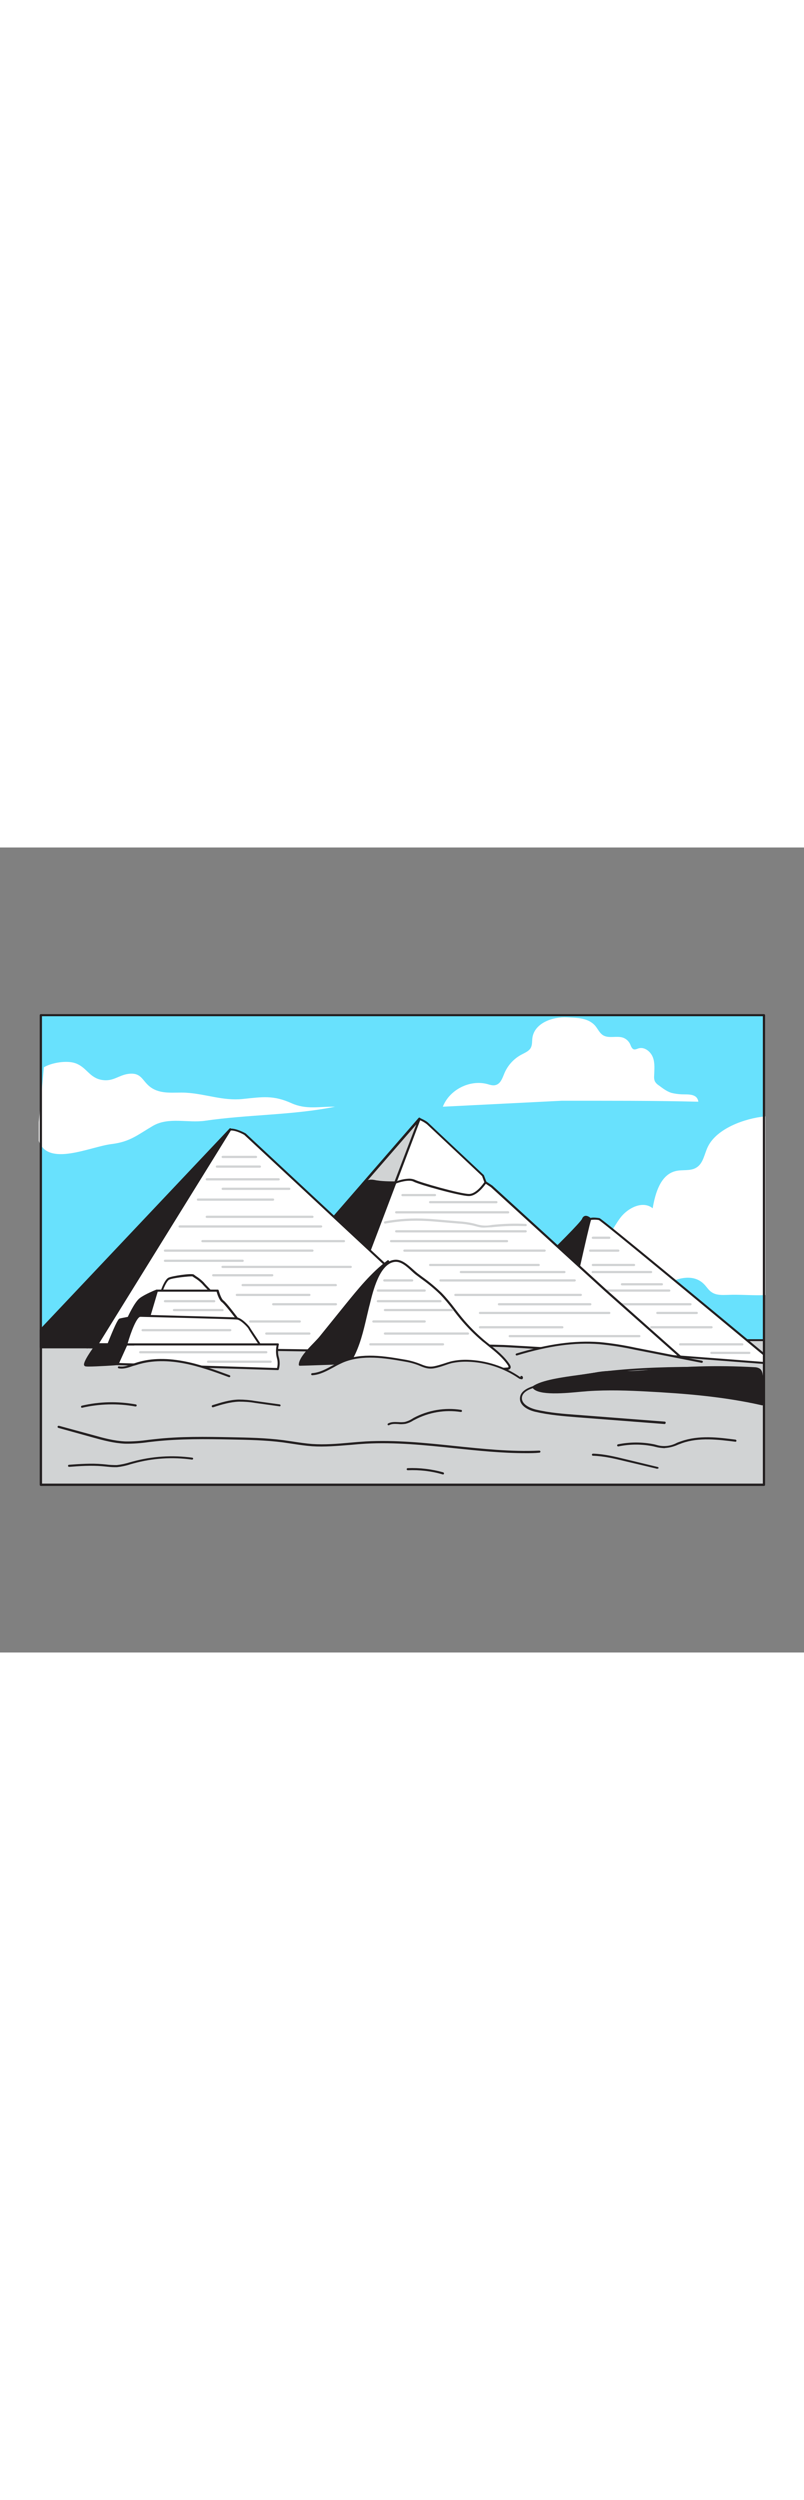 <svg version="1.1" id="Layer_1" xmlns="http://www.w3.org/2000/svg" xmlns:xlink="http://www.w3.org/1999/xlink" x="0px" y="0px" viewBox="0 0 500 500" style="width: 161px;" xml:space="preserve" data-imageid="the-great-pyramid-33" imageName="The Great Pyramid" class="illustrations_image">
<rect x="0" y="0" width="500" height="500" fill="#808080" stroke="none"/>
<style type="text/css">
	.st0_the-great-pyramid-33{fill:#68E1FD;}
	.st1_the-great-pyramid-33{fill:#FFFFFF;}
	.st2_the-great-pyramid-33{fill:#D1D3D4;}
	.st3_the-great-pyramid-33{fill:#231F20;}
</style>
<g id="Sky_the-great-pyramid-33">
	<rect x="25.4" y="104.2" class="st0_the-great-pyramid-33 targetColor" width="449.7" height="291.7" style="fill: rgb(104, 225, 253);"/>
</g>
<g id="Cloud_the-great-pyramid-33">
	<path class="st1_the-great-pyramid-33" d="M475.9,167c-12.7,1.2-30.2,7.5-35.7,18.9c-2.2,4.5-2.8,10.3-7.1,12.9c-3.8,2.4-8.7,1.1-13,2.2&#10;&#9;&#9;c-9.3,2.3-12.6,13.6-14.2,23.1c-6.1-5-15.5-0.3-20.2,6s-7.9,14.3-14.7,18.3c-4.7,2.8-10.5,3.1-16,3.4l-40.5,2l27.1,7.6&#10;&#9;&#9;c3.9,1.1,7.9,2.3,10.9,5s4.7,7.3,2.8,10.9c12.7-2.5,25.9-2.1,38.5,1.1c2.4,0.6,4.9,1.3,7.3,0.9s4.4-2.1,6.3-3.6&#10;&#9;&#9;c8.8-6.9,22.2-12.5,30.2-4.7c1.8,1.7,3,4,5.1,5.3c2.7,1.8,6.2,1.7,9.5,1.6c7.9-0.4,15.9,0.5,23.8,0.1V167z"/>
	<path class="st1_the-great-pyramid-33" d="M181.2,158.8c-11.1-5-17.8-3.9-30.2-2.6s-23.1-3.2-35.4-3.9c-7.6-0.4-15.6,1.3-22.1-3.5&#10;&#9;&#9;c-5.2-3.9-5.4-9.2-13.6-8.2c-6.2,0.8-9.4,4.9-16.4,3.8c-8-1.3-9.5-7.9-16.6-10.4c-5.3-1.9-14.7-0.4-19.6,2.5l-3.2,34.1v11.6&#10;&#9;&#9;c5.8,16.4,32,3.6,45.3,2c11.6-1.4,16.4-5.9,25.7-11.3c9.8-5.7,21.8-1.6,32.6-3.2c26.7-3.9,54.6-3.4,80.7-8.7&#10;&#9;&#9;C198.7,160.8,190.5,163,181.2,158.8z"/>
	<path class="st1_the-great-pyramid-33" d="M275.4,161c4.1-10.5,16.6-16.9,27.5-14.1c1.8,0.5,3.7,1.2,5.5,0.6c3-0.9,4.1-4.4,5.3-7.3&#10;&#9;&#9;c2.1-4.9,5.8-9,10.5-11.5c2.2-1.2,4.8-2.2,5.9-4.3c1-1.9,0.7-4.1,1-6.2c1.3-9.1,12.5-13.2,21.6-12.7c6,0.3,13.1,0.2,17.5,5.3&#10;&#9;&#9;c1.6,1.9,2.6,4.4,4.8,5.8c3.6,2.2,8.4,0.2,12.4,1.5c2,0.7,3.6,2.2,4.5,4.1c0.5,1.2,1,2.8,2.3,3.2c0.9,0.2,1.9-0.3,2.8-0.6&#10;&#9;&#9;c3.7-1.2,7.6,1.9,9,5.5c1.4,3.6,0.9,7.7,0.8,11.6c-0.1,1.1,0,2.2,0.4,3.2c0.6,1.2,1.6,2.1,2.7,2.8c2.4,1.8,4.8,3.6,7.6,4.5&#10;&#9;&#9;c2,0.5,4.1,0.8,6.2,0.9c3.9,0.2,9.8-0.7,10.6,4.6c-28.3-0.7-56.7-0.6-85-0.6L275.4,161z"/>
</g>
<g id="Pyrramids_the-great-pyramid-33">
	<rect x="25.4" y="306" class="st2_the-great-pyramid-33" width="449.7" height="89.9"/>
	<path class="st3_the-great-pyramid-33" d="M475.1,396.5H25.4c-0.4,0-0.6-0.3-0.6-0.6l0,0V306c0-0.3,0.3-0.6,0.6-0.6c0,0,0,0,0,0h449.7&#10;&#9;&#9;c0.4,0,0.6,0.3,0.6,0.6v0v89.9C475.7,396.2,475.4,396.5,475.1,396.5z M26.1,395.2h448.4v-88.6H26.1L26.1,395.2z"/>
	<path class="st3_the-great-pyramid-33" d="M367.1,230.8c0,0-3.1-3.1-4.5,0S335,259.3,335,259.3l22.3,12L367.1,230.8z"/>
	<path class="st3_the-great-pyramid-33" d="M357.4,272c-0.1,0-0.2,0-0.3-0.1l-22.3-12c-0.2-0.1-0.3-0.3-0.4-0.5c0-0.2,0-0.4,0.2-0.6&#10;&#9;&#9;c10.5-10.1,26.5-26,27.4-28.2c0.3-0.9,1-1.6,1.9-1.8c1.7-0.3,3.5,1.4,3.7,1.6c0.2,0.2,0.2,0.4,0.2,0.7l-9.8,40.5&#10;&#9;&#9;c-0.1,0.2-0.2,0.4-0.4,0.5C357.5,272,357.4,272,357.4,272z M336.2,259.1l20.7,11.1l9.4-39.2c-0.5-0.4-1.5-1.1-2.1-0.9&#10;&#9;&#9;c-0.1,0-0.5,0.1-0.9,0.9C362,234.1,340.9,254.6,336.2,259.1z"/>
	<path class="st1_the-great-pyramid-33" d="M357.4,271.3c0.5-1.3,8.9-40,9.7-40.5s3.9-0.3,5.5,0s102.5,84.1,102.5,84.1v5.3l-52-4L357.4,271.3z"/>
	<path class="st3_the-great-pyramid-33" d="M475.1,320.8L475.1,320.8l-52.1-4c-0.1,0-0.2,0-0.3-0.1L357,271.8c-0.3-0.2-0.3-0.5-0.2-0.8&#10;&#9;&#9;c0.2-0.5,1.5-6.4,3-12.7c5.8-25.3,6.5-27.7,7-28c1.3-0.9,5.9-0.1,6-0.1c1.6,0.3,72.4,59,102.8,84.2c0.1,0.1,0.2,0.3,0.2,0.5v5.3&#10;&#9;&#9;C475.8,320.5,475.5,320.8,475.1,320.8C475.2,320.8,475.2,320.8,475.1,320.8L475.1,320.8z M423.3,315.6l51.2,3.9v-4.3&#10;&#9;&#9;c-34.4-28.6-99.7-82.6-102.1-83.8c-1.6-0.3-3.2-0.3-4.8-0.1c-0.7,1.7-4.2,17.1-6.5,27.3c-1.6,6.9-2.5,11-2.9,12.4L423.3,315.6z"/>
	<path class="st2_the-great-pyramid-33" d="M429.4,284.4h-44.8c-0.4,0-0.7-0.3-0.7-0.7c0-0.4,0.3-0.7,0.7-0.7h44.8c0.4,0,0.7,0.3,0.7,0.7&#10;&#9;&#9;S429.7,284.4,429.4,284.4C429.4,284.4,429.4,284.4,429.4,284.4z"/>
	<path class="st2_the-great-pyramid-33" d="M416.2,275.9h-39.4c-0.4,0-0.7-0.3-0.7-0.7s0.3-0.7,0.7-0.7c0,0,0,0,0,0h39.4c0.4,0,0.7,0.3,0.7,0.7&#10;&#9;&#9;C416.9,275.6,416.6,275.9,416.2,275.9z"/>
	<path class="st1_the-great-pyramid-33" d="M423,316.2c0,0-107.5-6.6-109.8-6.6s-51.2-1.6-51.2-1.6l-53.1-27.3l31.3-79.9l8.8-13.8l11.9-18.6&#10;&#9;&#9;c0,0,3.7,1.6,5,2.9s34.4,32.3,34.4,32.3l1.6,4.2l4,2.6l71,64.7L423,316.2z"/>
	<path class="st3_the-great-pyramid-33" d="M423,316.9L423,316.9c-1.1-0.1-107.5-6.6-109.8-6.6s-49.3-1.5-51.3-1.6c-0.1,0-0.2,0-0.3-0.1l-53.1-27.3&#10;&#9;&#9;c-0.3-0.1-0.4-0.5-0.3-0.8l31.3-79.9l20.8-32.4c0.2-0.3,0.5-0.4,0.8-0.2c0.2,0.1,3.8,1.6,5.2,3s34.1,32,34.4,32.3&#10;&#9;&#9;c0.1,0.1,0.1,0.1,0.2,0.2l1.5,4l3.8,2.5l71,64.7l46.2,41c0.3,0.2,0.3,0.6,0.1,0.9C423.4,316.8,423.3,316.8,423,316.9L423,316.9z&#10;&#9;&#9; M262.1,307.4c2.9,0.1,48.8,1.6,51.1,1.6s93.3,5.5,108,6.5l-44.9-39.8l-71-64.7l-3.9-2.6c-0.1-0.1-0.2-0.2-0.2-0.3l-1.5-4.1&#10;&#9;&#9;c-2.4-2.3-33-31-34.3-32.2c-1.3-1-2.8-1.9-4.3-2.5l-20.5,31.9l-31,79.2L262.1,307.4z"/>
	<polygon class="st3_the-great-pyramid-33" points="199.7,239 260.9,168.6 222.8,268.9 &#9;"/>
	<path class="st3_the-great-pyramid-33" d="M222.8,269.6c-0.2,0-0.4-0.1-0.6-0.3l-23.1-30c-0.2-0.3-0.2-0.6,0-0.9l61.2-70.4c0.2-0.3,0.6-0.3,0.9-0.1&#10;&#9;&#9;c0.3,0.2,0.4,0.5,0.3,0.9l-38.1,100.4C223.3,269.4,223.1,269.5,222.8,269.6L222.8,269.6z M200.6,239l22,28.5l36.3-95.5L200.6,239z"/>
	<path class="st1_the-great-pyramid-33" d="M54.1,310.5c0,0,85.1-135.1,89.1-135.3s9.2,2.9,9.2,2.9l146.1,135.9L54.1,310.5z"/>
	<path class="st3_the-great-pyramid-33" d="M298.5,314.5L298.5,314.5l-244.4-3.4c-0.2,0-0.4-0.1-0.5-0.3c-0.1-0.2-0.1-0.4,0-0.6&#10;&#9;&#9;c20-31.8,85.6-135.4,89.6-135.6s9.4,2.9,9.6,3l146.2,135.9c0.3,0.2,0.3,0.6,0,0.9C298.8,314.4,298.7,314.5,298.5,314.5L298.5,314.5&#10;&#9;&#9;z M55.2,309.8l241.6,3.4L151.9,178.5l0,0c0,0-5.1-3-8.7-2.7C139.6,177.6,88.8,256.6,55.2,309.8z"/>
	<polygon class="st3_the-great-pyramid-33" points="54.1,310.5 25.4,310.5 25.4,299.8 143.2,175.1 60.4,308.6 &#9;"/>
	<path class="st3_the-great-pyramid-33" d="M54.1,311.1H25.4c-0.4,0-0.7-0.3-0.7-0.7l0,0v-10.7c0-0.2,0.1-0.4,0.2-0.5l117.8-124.6&#10;&#9;&#9;c0.2-0.3,0.6-0.3,0.9-0.1c0.3,0.2,0.4,0.6,0.2,0.9L61,309c-0.1,0.2-0.2,0.3-0.4,0.3l-6.3,1.8H54.1z M26.1,309.8H54l5.9-1.8&#10;&#9;&#9;l79-127.4L26.1,300L26.1,309.8z"/>
	<path class="st1_the-great-pyramid-33" d="M100.6,275.2c0,0,2.1-6,4.2-7.4s14.7-2.6,15.2-2.1s4.5,2.8,6,4.7s7.1,7.4,7.1,7.4L100.6,275.2z"/>
	<path class="st3_the-great-pyramid-33" d="M133.2,278.5L133.2,278.5l-32.6-2.6c-0.4,0-0.6-0.3-0.6-0.7c0-0.1,0-0.1,0.1-0.2c0.2-0.6,2.2-6.3,4.5-7.7&#10;&#9;&#9;c1.8-1.1,15-3.1,16-2c0.1,0.1,0.7,0.5,1.2,0.9c1.8,1.1,3.4,2.4,4.9,3.9c1.5,1.9,7,7.3,7,7.4c0.2,0.2,0.2,0.5,0.1,0.7&#10;&#9;&#9;C133.6,278.3,133.4,278.5,133.2,278.5z M101.5,274.7l30,2.4c-1.7-1.8-4.8-4.9-5.9-6.2c-1.4-1.4-2.9-2.6-4.6-3.6&#10;&#9;&#9;c-0.7-0.5-1.1-0.7-1.3-0.9c-1.4-0.2-12.6,0.9-14.6,2.1C103.8,269.3,102.2,272.7,101.5,274.7z"/>
	<path class="st1_the-great-pyramid-33" d="M97.4,275.2h37.8c0,0,1.3,5.3,3.2,6.6s8.9,10.8,8.9,10.8l-58.7,1.8L97.4,275.2z"/>
	<path class="st3_the-great-pyramid-33" d="M88.7,295.1c-0.3,0-0.6-0.3-0.6-0.6c0-0.1,0-0.2,0.1-0.3l8.8-19.2c0.1-0.2,0.3-0.4,0.6-0.4h37.8&#10;&#9;&#9;c0.3,0,0.6,0.2,0.6,0.5c0.4,1.4,1.6,5.2,2.9,6.2c1.9,1.3,8.3,9.9,9.1,10.9c0.2,0.3,0.1,0.7-0.1,0.9c-0.1,0.1-0.2,0.1-0.4,0.1&#10;&#9;&#9;L88.7,295.1L88.7,295.1z M97.9,275.9l-8.2,17.9l56.4-1.8c-2.3-3.1-6.8-8.7-8.1-9.6c-1.7-1.2-2.9-5-3.3-6.5L97.9,275.9z"/>
	<path class="st3_the-great-pyramid-33" d="M79.9,292.2c0,0,4.2-9.3,7.3-11.7s10.2-5.3,10.2-5.3L92.7,291L79.9,292.2z"/>
	<path class="st3_the-great-pyramid-33" d="M79.9,292.9c-0.4,0-0.7-0.3-0.7-0.7c0-0.1,0-0.2,0.1-0.3c0.2-0.4,4.3-9.5,7.6-12s10.1-5.2,10.4-5.3&#10;&#9;&#9;c0.4-0.1,0.8,0,0.9,0.4c0.1,0.1,0.1,0.3,0,0.5l-4.7,15.8c-0.1,0.3-0.3,0.5-0.6,0.5L79.9,292.9L79.9,292.9z M96.4,276.5&#10;&#9;&#9;c-3,1.2-6,2.8-8.7,4.6c-2.3,1.8-5.4,7.8-6.6,10.3l11.2-1L96.4,276.5z"/>
	<path class="st1_the-great-pyramid-33" d="M73,320.8l5.5-12.2h94.2c0,0-1.2,4.7,0,8.3c0.7,2.3,0.7,4.8,0,7.1L73,320.8z"/>
	<path class="st3_the-great-pyramid-33" d="M172.7,324.6L172.7,324.6L73,321.5c-0.2,0-0.4-0.1-0.5-0.3c-0.1-0.2-0.1-0.4,0-0.6l5.5-12.2&#10;&#9;&#9;c0.1-0.2,0.3-0.4,0.6-0.4h94.2c0.2,0,0.4,0.1,0.5,0.2c0.1,0.2,0.2,0.4,0.1,0.5c0,0-1.1,4.6,0,7.9c0.7,2.4,0.7,5.1,0,7.5&#10;&#9;&#9;C173.3,324.5,173,324.7,172.7,324.6z M74,320.2l98.3,3.1c0.5-2.1,0.5-4.2-0.1-6.2c-0.7-2.6-0.7-5.2-0.2-7.8H79L74,320.2z"/>
	<path class="st3_the-great-pyramid-33" d="M78.5,308.6H60.4c0,0-9.5,12.6-7.1,13s19.7-0.8,19.7-0.8L78.5,308.6z"/>
	<path class="st3_the-great-pyramid-33" d="M55.2,322.4c-0.7,0-1.3,0-2-0.1c-0.4-0.1-0.7-0.3-0.9-0.7c-0.8-2,5-10.1,7.5-13.4c0.1-0.2,0.3-0.3,0.6-0.3&#10;&#9;&#9;h18.2c0.4,0,0.7,0.3,0.7,0.7c0,0.1,0,0.2-0.1,0.3l-5.5,12.2c-0.1,0.2-0.3,0.4-0.6,0.4C72.5,321.6,60.3,322.4,55.2,322.4z M53.6,321&#10;&#9;&#9;c2.4,0.2,14-0.5,18.9-0.8l4.9-10.9H60.8C57.3,314,53.7,319.5,53.6,321z"/>
	<path class="st3_the-great-pyramid-33" d="M67.5,308.6c0,0,5.9-15,7.1-15.4s12.6-2.4,12.6-2.4l-3.9,17.7L67.5,308.6z"/>
	<path class="st3_the-great-pyramid-33" d="M83.3,309.3H67.5c-0.2,0-0.4-0.1-0.6-0.3c-0.1-0.2-0.2-0.4-0.1-0.6c4-10.1,6.5-15.5,7.5-15.8&#10;&#9;&#9;c1.2-0.4,11.5-2.2,12.7-2.4c0.2,0,0.5,0,0.6,0.2c0.2,0.2,0.2,0.4,0.2,0.6l-4,17.7C83.8,309.1,83.6,309.3,83.3,309.3z M68.5,307.9&#10;&#9;&#9;h14.2l3.6-16.2c-4.5,0.8-10.7,1.9-11.5,2.2C74.2,294.5,71.2,301.3,68.5,307.9z"/>
	<path class="st1_the-great-pyramid-33" d="M87.2,290.9c0,0,57.6,1.4,60.2,1.7s7.1,5,7.6,6s6.6,10,6.6,10h-83C78.6,308.6,83.5,290.8,87.2,290.9z"/>
	<path class="st3_the-great-pyramid-33" d="M161.6,309.2h-83c-0.2,0-0.4-0.1-0.6-0.2c-0.1-0.2-0.2-0.4-0.1-0.6c4.9-17.4,8.6-18.2,9.3-18.2&#10;&#9;&#9;c2.3,0.1,57.6,1.5,60.2,1.7c2.9,0.3,7.5,5.2,8.1,6.4c0.4,0.8,4.9,7.4,6.5,9.9c0.1,0.2,0.1,0.5,0,0.6&#10;&#9;&#9;C162,309.1,161.8,309.2,161.6,309.2z M79.4,308h81c-1.6-2.4-5.5-8.2-5.9-9.1s-4.8-5.5-7.1-5.7c-2.6-0.3-59.6-1.7-60.1-1.7l0,0&#10;&#9;&#9;C85.1,291.5,81.4,300.9,79.4,308z"/>
	<path class="st1_the-great-pyramid-33" d="M301.9,208c0,0-5,7.9-10.2,7.9s-30.8-7.1-34.2-8.9s-11.6,1.2-11.6,1.2l3.1-21l11.9-18.6c0,0,3.7,1.6,5,2.9&#10;&#9;&#9;s34.4,32.3,34.4,32.3L301.9,208z"/>
	<path class="st3_the-great-pyramid-33" d="M291.6,216.5c-5.5,0-31-7.1-34.5-9c-2.6-1.4-8.9,0.4-11.1,1.3c-0.2,0.1-0.4,0-0.6-0.1&#10;&#9;&#9;c-0.2-0.1-0.3-0.4-0.2-0.6l3.1-21c0-0.1,0-0.2,0.1-0.2l11.9-18.6c0.2-0.3,0.5-0.4,0.8-0.2c0.2,0.1,3.8,1.6,5.2,3s34.1,32,34.4,32.3&#10;&#9;&#9;c0.1,0.1,0.1,0.1,0.2,0.2l1.6,4.2c0.1,0.2,0.1,0.4,0,0.6C302.2,208.6,297.2,216.5,291.6,216.5z M254.5,205.7c1.1,0,2.2,0.2,3.3,0.6&#10;&#9;&#9;c3.2,1.7,28.6,8.9,33.9,8.9c4.3,0,8.6-6,9.5-7.3l-1.4-3.8c-2.4-2.3-33-31-34.3-32.2c-1.3-1-2.8-1.9-4.3-2.5l-11.6,18l-2.9,19.9&#10;&#9;&#9;C249.2,206.3,251.8,205.8,254.5,205.7L254.5,205.7z"/>
	<path class="st2_the-great-pyramid-33" d="M225.5,209.3c1.9-1.9,4.7-2.7,7.3-2.1c4.5,1,13.1,0.9,13.1,0.9l15-39.6L225.5,209.3z"/>
	<path class="st3_the-great-pyramid-33" d="M225.5,210c-0.2,0-0.3-0.1-0.5-0.2c-0.3-0.2-0.3-0.7-0.1-1c0,0,0,0,0,0l35.4-40.7c0.2-0.3,0.6-0.3,0.9-0.1&#10;&#9;&#9;c0.3,0.2,0.4,0.5,0.3,0.9l-15,39.6c-0.1,0.3-0.4,0.5-0.6,0.5c-0.4,0-8.7,0-13.2-1c-2.4-0.5-4.9,0.2-6.6,1.9&#10;&#9;&#9;C225.9,209.9,225.7,210,225.5,210z M231,206.3c0.7,0,1.3,0.1,1.9,0.2c3.8,0.9,10.6,0.9,12.5,0.9l13.5-35.4l-30.1,34.6&#10;&#9;&#9;C229.5,206.4,230.2,206.3,231,206.3L231,206.3z"/>
	<path class="st2_the-great-pyramid-33" d="M301.3,236.1c-0.7,0-1.5,0-2.2-0.1c-1.2-0.2-2.4-0.5-3.5-0.8c-0.5-0.1-1-0.3-1.5-0.4c-2.9-0.6-5.9-1.1-8.9-1.2&#10;&#9;&#9;l-11.8-1c-2.7-0.2-5.4-0.5-8-0.6c-8.6-0.5-17.3,0-25.8,1.6c-0.4,0.1-0.7-0.2-0.8-0.6c0,0,0,0,0,0c-0.1-0.4,0.2-0.7,0.5-0.8&#10;&#9;&#9;c0,0,0,0,0,0c8.6-1.6,17.4-2.1,26.2-1.6c2.7,0.1,5.4,0.4,8,0.6l11.9,1c3.1,0.2,6.1,0.6,9.1,1.3l1.5,0.4c3.1,1,6.4,1.2,9.5,0.6&#10;&#9;&#9;l0.6-0.1c6.9-0.7,13.8-1,20.8-0.6c0.4,0,0.7,0.3,0.7,0.7c0,0,0,0,0,0c0,0.4-0.3,0.7-0.7,0.7c0,0,0,0,0,0&#10;&#9;&#9;c-6.9-0.3-13.7-0.1-20.5,0.6l-0.6,0.1C304.3,235.9,302.8,236,301.3,236.1z"/>
	<path class="st3_the-great-pyramid-33" d="M215.2,284.4c8-9.8,16-19.8,26.1-27.4c0.3,2.6-1,5.1-2.3,7.4c-4.3,8.1-7.8,16.6-10.5,25.4&#10;&#9;&#9;c-1,3.2-1.9,6.5-2.7,9.7s-1.5,6.3-2.3,9.5l-2.5,10.7c0,0.1-31.7,1.9-34.6,1.5c0.2-5.1,9.5-13,12.7-17L215.2,284.4z"/>
	<path class="st3_the-great-pyramid-33" d="M186.4,321.9L186.4,321.9c-0.4,0-0.6-0.4-0.6-0.7c0.1-4,5.3-9.4,9.4-13.6c1.4-1.5,2.7-2.8,3.5-3.8l16-19.8&#10;&#9;&#9;c7.9-9.7,16-19.8,26.2-27.5c0.2-0.2,0.5-0.2,0.7-0.1c0.2,0.1,0.4,0.3,0.4,0.6c0.3,2.8-1.1,5.4-2.3,7.8c-4.3,8.1-7.8,16.6-10.5,25.3&#10;&#9;&#9;c-0.9,2.9-1.8,6.1-2.7,9.7c-0.8,3.1-1.5,6.3-2.3,9.5l-2.5,10.7c0,0.1-0.1,0.3-0.2,0.4C220.6,320.9,187.8,321.9,186.4,321.9z&#10;&#9;&#9; M187.2,320.5c5,0.1,29.5-1.2,33.2-1.5l2.4-10.2c0.7-3.2,1.5-6.3,2.3-9.5c0.9-3.6,1.8-6.8,2.7-9.8c2.7-8.8,6.3-17.4,10.6-25.5&#10;&#9;&#9;c1.1-1.7,1.8-3.7,2.2-5.7c-9.5,7.5-17.3,17.1-24.8,26.5l0,0l-16,19.8c-0.9,1.1-2.1,2.4-3.6,3.9C192.6,312.1,187.9,317,187.2,320.5&#10;&#9;&#9;L187.2,320.5z M215.2,284.4L215.2,284.4z"/>
	<path class="st1_the-great-pyramid-33" d="M274,277c4.7,4.7,8.4,10.2,12.6,15.4c4.1,5,8.7,9.7,13.7,13.9c5.7,4.8,11.9,9,16,15.2c0.4,0.6,0.7,1.4,0.3,1.9&#10;&#9;&#9;c-0.3,0.3-0.7,0.4-1.1,0.4c-32.6,2.2-65.3,0.5-97.4-5.2c5.9-10.1,7.9-21.9,10.7-33.2c2-8,6-27.2,16.4-28.5&#10;&#9;&#9;c5.4-0.7,10.1,5.3,13.9,8.3C264.2,268.9,269.5,272.5,274,277z"/>
	<path class="st3_the-great-pyramid-33" d="M288.2,325.3c-23.5,0-47-2.1-70.2-6.2c-0.4,0-0.6-0.4-0.5-0.7c0-0.1,0.1-0.2,0.1-0.3&#10;&#9;&#9;c4.9-8.2,7.1-17.9,9.2-27.1c0.5-2,0.9-4,1.4-5.9l0.4-1.5c2.2-9.2,6.3-26.2,16.6-27.5c4.4-0.6,8.2,2.9,11.6,5.9c1,0.9,2,1.8,2.9,2.5&#10;&#9;&#9;l3.2,2.4c4.1,2.9,8,6.2,11.7,9.7l0,0c3.1,3.2,5.9,6.6,8.6,10.2c1.3,1.7,2.7,3.5,4.1,5.2c4.1,5,8.7,9.6,13.6,13.8&#10;&#9;&#9;c1.2,1,2.4,2,3.6,2.9c4.6,3.7,9.3,7.5,12.5,12.4c0.7,1.1,0.8,2,0.2,2.7c-0.4,0.4-1,0.6-1.5,0.6&#10;&#9;&#9;C306.4,324.9,297.3,325.3,288.2,325.3z M219.2,318c31.8,5.5,64.1,7.2,96.3,5c0.2,0,0.5-0.1,0.7-0.2c0.1-0.1,0-0.6-0.3-1.1&#10;&#9;&#9;c-3.2-4.8-7.8-8.5-12.3-12.1c-1.2-1-2.4-2-3.6-2.9c-5-4.2-9.6-8.9-13.8-13.9c-1.4-1.7-2.8-3.5-4.1-5.2c-2.6-3.5-5.4-6.9-8.5-10.1&#10;&#9;&#9;c-3.6-3.5-7.5-6.7-11.6-9.6c-1.1-0.8-2.1-1.6-3.2-2.4s-1.9-1.6-2.9-2.5c-3.1-2.9-6.7-6.1-10.5-5.6c-9.4,1.2-13.5,18.3-15.5,26.6&#10;&#9;&#9;l-0.4,1.5c-0.5,2-0.9,3.9-1.4,5.9C226,300.4,223.8,309.8,219.2,318L219.2,318z"/>
	<path class="st2_the-great-pyramid-33" d="M173.3,206.8h-44.7c-0.4,0-0.7-0.3-0.7-0.7c0-0.4,0.3-0.7,0.7-0.7c0,0,0,0,0,0h44.7c0.4,0,0.7,0.3,0.7,0.7&#10;&#9;&#9;C174,206.5,173.7,206.8,173.3,206.8C173.3,206.8,173.3,206.8,173.3,206.8L173.3,206.8z"/>
	<path class="st2_the-great-pyramid-33" d="M194.3,230.1h-65.7c-0.4,0-0.7-0.3-0.7-0.7c0-0.4,0.3-0.7,0.7-0.7h65.7c0.4,0,0.7,0.3,0.7,0.7&#10;&#9;&#9;C195,229.8,194.7,230.1,194.3,230.1C194.3,230.1,194.3,230.1,194.3,230.1z"/>
	<path class="st2_the-great-pyramid-33" d="M199.7,236.1h-88c-0.4,0-0.7-0.3-0.7-0.7c0-0.4,0.3-0.7,0.7-0.7c0,0,0,0,0,0h88c0.4,0,0.7,0.3,0.7,0.7&#10;&#9;&#9;C200.4,235.7,200.1,236,199.7,236.1C199.7,236.1,199.7,236.1,199.7,236.1z"/>
	<path class="st2_the-great-pyramid-33" d="M213.9,245.2h-88c-0.4,0-0.7-0.3-0.7-0.7c0-0.4,0.3-0.7,0.7-0.7h88c0.4,0,0.7,0.3,0.7,0.7&#10;&#9;&#9;C214.6,244.9,214.3,245.2,213.9,245.2C213.9,245.2,213.9,245.2,213.9,245.2z"/>
	<path class="st2_the-great-pyramid-33" d="M194.3,251.1h-91.7c-0.4,0-0.7-0.3-0.7-0.7c0-0.4,0.3-0.7,0.7-0.7h91.7c0.4,0,0.7,0.3,0.7,0.7&#10;&#9;&#9;C195,250.7,194.7,251.1,194.3,251.1C194.3,251.1,194.3,251.1,194.3,251.1z"/>
	<path class="st2_the-great-pyramid-33" d="M218.1,261.2h-79.7c-0.4,0-0.7-0.3-0.7-0.7c0-0.4,0.3-0.7,0.7-0.7c0,0,0,0,0,0h79.7c0.4,0,0.7,0.3,0.7,0.7&#10;&#9;&#9;C218.8,260.9,218.5,261.2,218.1,261.2z"/>
	<path class="st2_the-great-pyramid-33" d="M315.3,245.2h-72.1c-0.4,0-0.7-0.3-0.7-0.7c0-0.4,0.3-0.7,0.7-0.7h72.1c0.4,0,0.7,0.3,0.7,0.7&#10;&#9;&#9;S315.7,245.2,315.3,245.2C315.3,245.2,315.3,245.2,315.3,245.2L315.3,245.2z"/>
	<path class="st2_the-great-pyramid-33" d="M335,260h-67.5c-0.4,0-0.7-0.3-0.7-0.7s0.3-0.7,0.7-0.7c0,0,0,0,0,0H335c0.4,0,0.7,0.3,0.7,0.7&#10;&#9;&#9;S335.4,260,335,260C335,260,335,260,335,260z"/>
	<path class="st2_the-great-pyramid-33" d="M357.4,269.6h-83.5c-0.4,0-0.7-0.3-0.7-0.7s0.3-0.7,0.7-0.7c0,0,0,0,0,0h83.5c0.4,0,0.7,0.3,0.7,0.7&#10;&#9;&#9;S357.7,269.6,357.4,269.6C357.4,269.6,357.4,269.6,357.4,269.6z"/>
	<path class="st2_the-great-pyramid-33" d="M367.1,284.4h-56.8c-0.4,0-0.7-0.3-0.7-0.7c0-0.4,0.3-0.7,0.7-0.7h56.8c0.4,0,0.7,0.3,0.7,0.7&#10;&#9;&#9;S367.5,284.4,367.1,284.4C367.1,284.4,367.1,284.4,367.1,284.4z"/>
	<path class="st2_the-great-pyramid-33" d="M378.9,289.8h-80.4c-0.4,0-0.7-0.3-0.7-0.7s0.3-0.7,0.7-0.7c0,0,0,0,0,0h80.4c0.4,0,0.7,0.3,0.7,0.7&#10;&#9;&#9;S379.3,289.8,378.9,289.8C378.9,289.8,378.9,289.8,378.9,289.8z"/>
	<path class="st2_the-great-pyramid-33" d="M208.9,272.5h-58c-0.4,0-0.7-0.3-0.7-0.7c0-0.4,0.3-0.7,0.7-0.7c0,0,0,0,0,0h57.9c0.4,0,0.7,0.3,0.7,0.7&#10;&#9;&#9;C209.6,272.1,209.3,272.5,208.9,272.5L208.9,272.5z"/>
	<path class="st2_the-great-pyramid-33" d="M208.9,284.4h-39c-0.4,0-0.7-0.3-0.7-0.7c0-0.4,0.3-0.7,0.7-0.7h39c0.4,0,0.7,0.3,0.7,0.7&#10;&#9;&#9;C209.6,284.1,209.3,284.4,208.9,284.4z"/>
	<path class="st2_the-great-pyramid-33" d="M169.8,219.4h-46.7c-0.4,0-0.7-0.3-0.7-0.7c0-0.4,0.3-0.7,0.7-0.7h46.7c0.4,0,0.7,0.3,0.7,0.7&#10;&#9;&#9;C170.5,219.1,170.2,219.4,169.8,219.4C169.8,219.4,169.8,219.4,169.8,219.4z"/>
	<path class="st2_the-great-pyramid-33" d="M179.9,212.7h-41.4c-0.4,0-0.7-0.3-0.7-0.7c0-0.4,0.3-0.7,0.7-0.7h41.4c0.4,0,0.7,0.3,0.7,0.7&#10;&#9;&#9;C180.6,212.4,180.3,212.7,179.9,212.7C179.9,212.7,179.9,212.7,179.9,212.7z"/>
	<path class="st2_the-great-pyramid-33" d="M161.6,198.9h-26.7c-0.4,0-0.7-0.3-0.7-0.7c0-0.4,0.3-0.7,0.7-0.7c0,0,0,0,0,0h26.7c0.4,0,0.7,0.3,0.7,0.7&#10;&#9;&#9;C162.3,198.6,162,198.9,161.6,198.9L161.6,198.9z"/>
	<path class="st2_the-great-pyramid-33" d="M159.2,192.9h-20.7c-0.4,0-0.7-0.3-0.7-0.7c0-0.4,0.3-0.7,0.7-0.7h20.7c0.4,0,0.7,0.3,0.7,0.7&#10;&#9;&#9;C159.9,192.6,159.6,192.9,159.2,192.9z"/>
	<path class="st2_the-great-pyramid-33" d="M192.4,302.6h-26.8c-0.4,0-0.7-0.3-0.7-0.7c0-0.4,0.3-0.7,0.7-0.7h26.8c0.4,0,0.7,0.3,0.7,0.7&#10;&#9;&#9;C193.2,302.3,192.8,302.6,192.4,302.6C192.5,302.6,192.5,302.6,192.4,302.6z"/>
	<path class="st2_the-great-pyramid-33" d="M186.4,295.1h-30.8c-0.4,0-0.7-0.3-0.7-0.7c0-0.4,0.3-0.7,0.7-0.7c0,0,0,0,0,0h30.8c0.4,0,0.7,0.3,0.7,0.7&#10;&#9;&#9;C187.1,294.8,186.8,295.1,186.4,295.1z"/>
	<path class="st2_the-great-pyramid-33" d="M192.4,278.6h-45.1c-0.4,0-0.7-0.3-0.7-0.7c0-0.4,0.3-0.7,0.7-0.7h45.1c0.4,0,0.7,0.3,0.7,0.7&#10;&#9;&#9;C193.1,278.3,192.8,278.6,192.4,278.6L192.4,278.6z"/>
	<path class="st2_the-great-pyramid-33" d="M169.3,266.4h-36.7c-0.4,0-0.7-0.3-0.7-0.7c0-0.4,0.3-0.7,0.7-0.7h36.7c0.4,0,0.7,0.3,0.7,0.7&#10;&#9;&#9;C170,266,169.7,266.4,169.3,266.4C169.3,266.4,169.3,266.4,169.3,266.4L169.3,266.4z"/>
	<path class="st2_the-great-pyramid-33" d="M150.9,257.4h-48.3c-0.4,0-0.7-0.3-0.7-0.7c0-0.4,0.3-0.7,0.7-0.7h48.3c0.4,0,0.7,0.3,0.7,0.7&#10;&#9;&#9;C151.6,257.1,151.3,257.4,150.9,257.4C150.9,257.4,150.9,257.4,150.9,257.4z"/>
	<path class="st2_the-great-pyramid-33" d="M338.7,251.1h-87.2c-0.4,0-0.7-0.3-0.7-0.7c0-0.4,0.3-0.7,0.7-0.7c0,0,0,0,0,0h87.2c0.4,0,0.7,0.3,0.7,0.7&#10;&#9;&#9;C339.4,250.7,339.1,251.1,338.7,251.1z"/>
	<path class="st2_the-great-pyramid-33" d="M351,264.4h-64.4c-0.4,0-0.7-0.3-0.7-0.7c0-0.4,0.3-0.7,0.7-0.7H351c0.4,0,0.7,0.3,0.7,0.7&#10;&#9;&#9;C351.7,264.1,351.4,264.4,351,264.4z"/>
	<path class="st2_the-great-pyramid-33" d="M361.2,278.6h-78c-0.4,0-0.7-0.3-0.7-0.7c0-0.4,0.3-0.7,0.7-0.7h78c0.4,0,0.7,0.3,0.7,0.7&#10;&#9;&#9;C361.9,278.3,361.5,278.6,361.2,278.6z"/>
	<path class="st2_the-great-pyramid-33" d="M349.7,298.7h-51.2c-0.4,0-0.7-0.3-0.7-0.7s0.3-0.7,0.7-0.7c0,0,0,0,0,0h51.2c0.4,0,0.7,0.3,0.7,0.7&#10;&#9;&#9;S350.1,298.7,349.7,298.7C349.7,298.7,349.7,298.7,349.7,298.7z"/>
	<path class="st2_the-great-pyramid-33" d="M397.6,304.2h-80.6c-0.4,0-0.7-0.3-0.7-0.7c0-0.4,0.3-0.7,0.7-0.7h80.6c0.4,0,0.7,0.3,0.7,0.7&#10;&#9;&#9;C398.3,303.9,398,304.2,397.6,304.2z"/>
	<path class="st2_the-great-pyramid-33" d="M316,227.3h-69.6c-0.4,0-0.7-0.3-0.7-0.7c0-0.4,0.3-0.7,0.7-0.7c0,0,0,0,0,0H316c0.4,0,0.7,0.3,0.7,0.7&#10;&#9;&#9;S316.4,227.3,316,227.3C316,227.3,316,227.3,316,227.3z"/>
	<path class="st2_the-great-pyramid-33" d="M308.7,221h-41.2c-0.4,0-0.7-0.3-0.7-0.7c0-0.4,0.3-0.7,0.7-0.7h41.2c0.4,0,0.7,0.3,0.7,0.7&#10;&#9;&#9;S309.1,221,308.7,221C308.7,221,308.7,221,308.7,221L308.7,221z"/>
	<path class="st2_the-great-pyramid-33" d="M270.5,216.6h-20.2c-0.4,0-0.7-0.3-0.7-0.7c0-0.4,0.3-0.7,0.7-0.7h20.2c0.4,0,0.7,0.3,0.7,0.7&#10;&#9;&#9;S270.9,216.5,270.5,216.6C270.5,216.6,270.5,216.6,270.5,216.6z"/>
	<path class="st2_the-great-pyramid-33" d="M326.9,239.1h-80.5c-0.4,0-0.7-0.3-0.7-0.7c0-0.4,0.3-0.7,0.7-0.7h80.5c0.4,0,0.7,0.3,0.7,0.7&#10;&#9;&#9;S327.3,239.1,326.9,239.1C326.9,239.1,326.9,239.1,326.9,239.1z"/>
	<path class="st2_the-great-pyramid-33" d="M378.9,243.1h-10.2c-0.4,0-0.7-0.3-0.7-0.7s0.3-0.7,0.7-0.7c0,0,0,0,0,0h10.2c0.4,0,0.7,0.3,0.7,0.7&#10;&#9;&#9;C379.6,242.8,379.3,243.1,378.9,243.1L378.9,243.1z"/>
	<path class="st2_the-great-pyramid-33" d="M384.5,251.1h-17.5c-0.4,0-0.7-0.3-0.7-0.7c0-0.4,0.3-0.7,0.7-0.7h17.5c0.4,0,0.7,0.3,0.7,0.7&#10;&#9;&#9;S384.9,251.1,384.5,251.1C384.5,251.1,384.5,251.1,384.5,251.1z"/>
	<path class="st2_the-great-pyramid-33" d="M275.5,309.3h-45.2c-0.4,0-0.7-0.3-0.7-0.7c0-0.4,0.3-0.7,0.7-0.7h45.2c0.4,0,0.7,0.3,0.7,0.7&#10;&#9;&#9;C276.2,309,275.8,309.3,275.5,309.3z"/>
	<path class="st2_the-great-pyramid-33" d="M291,302.6h-51.6c-0.4,0-0.7-0.3-0.7-0.7c0-0.4,0.3-0.7,0.7-0.7c0,0,0,0,0,0H291c0.4,0,0.7,0.3,0.7,0.7&#10;&#9;&#9;S291.4,302.6,291,302.6C291,302.6,291,302.6,291,302.6z"/>
	<path class="st2_the-great-pyramid-33" d="M264.1,295.1h-31.9c-0.4,0-0.7-0.3-0.7-0.7c0-0.4,0.3-0.7,0.7-0.7c0,0,0,0,0,0h31.9c0.4,0,0.7,0.3,0.7,0.7&#10;&#9;&#9;S264.5,295.1,264.1,295.1C264.1,295.1,264.1,295.1,264.1,295.1z"/>
	<path class="st2_the-great-pyramid-33" d="M281.2,288h-41.8c-0.4,0-0.7-0.3-0.7-0.7c0-0.4,0.3-0.7,0.7-0.7h41.8c0.4,0,0.7,0.3,0.7,0.7&#10;&#9;&#9;C281.9,287.7,281.5,288,281.2,288z"/>
	<path class="st2_the-great-pyramid-33" d="M273.9,282.5H235c-0.4,0-0.7-0.3-0.7-0.7c0-0.4,0.3-0.7,0.7-0.7h38.9c0.4,0,0.7,0.3,0.7,0.7&#10;&#9;&#9;S274.3,282.5,273.9,282.5C273.9,282.5,273.9,282.5,273.9,282.5L273.9,282.5z"/>
	<path class="st2_the-great-pyramid-33" d="M264.1,275.9H235c-0.4,0-0.7-0.3-0.7-0.7c0-0.4,0.3-0.7,0.7-0.7c0,0,0,0,0,0h29.1c0.4,0,0.7,0.3,0.7,0.7&#10;&#9;&#9;C264.8,275.6,264.5,275.9,264.1,275.9L264.1,275.9z"/>
	<path class="st2_the-great-pyramid-33" d="M256.3,269.6H239c-0.4,0-0.7-0.3-0.7-0.7c0-0.4,0.3-0.7,0.7-0.7c0,0,0,0,0,0h17.3c0.4,0,0.7,0.3,0.7,0.7&#10;&#9;&#9;C257,269.3,256.7,269.6,256.3,269.6L256.3,269.6z"/>
	<path class="st2_the-great-pyramid-33" d="M461.7,309.3H423c-0.4,0-0.7-0.3-0.7-0.7c0-0.4,0.3-0.7,0.7-0.7h38.6c0.4,0,0.7,0.3,0.7,0.7&#10;&#9;&#9;C462.4,309,462.1,309.3,461.7,309.3z"/>
	<path class="st2_the-great-pyramid-33" d="M466,314.6h-23.6c-0.4,0-0.7-0.3-0.7-0.7c0-0.4,0.3-0.7,0.7-0.7H466c0.4,0,0.7,0.3,0.7,0.7&#10;&#9;&#9;C466.7,314.3,466.4,314.6,466,314.6z"/>
	<path class="st2_the-great-pyramid-33" d="M442.4,298.7h-37.4c-0.4,0-0.7-0.3-0.7-0.7s0.3-0.7,0.7-0.7c0,0,0,0,0,0h37.5c0.4,0,0.7,0.3,0.7,0.7&#10;&#9;&#9;S442.8,298.7,442.4,298.7C442.4,298.7,442.4,298.7,442.4,298.7L442.4,298.7z"/>
	<path class="st2_the-great-pyramid-33" d="M433.3,289.8h-24.5c-0.4,0-0.7-0.3-0.7-0.7c0-0.4,0.3-0.7,0.7-0.7h24.5c0.4,0,0.7,0.3,0.7,0.7&#10;&#9;&#9;C434,289.5,433.7,289.8,433.3,289.8z"/>
	<path class="st2_the-great-pyramid-33" d="M411.6,272h-24.8c-0.4,0-0.7-0.3-0.7-0.7s0.3-0.7,0.7-0.7c0,0,0,0,0,0h24.8c0.4,0,0.7,0.3,0.7,0.7&#10;&#9;&#9;S412,272,411.6,272C411.6,272,411.6,272,411.6,272z"/>
	<path class="st2_the-great-pyramid-33" d="M404.9,264.4h-36.3c-0.4,0-0.7-0.3-0.7-0.7s0.3-0.7,0.7-0.7c0,0,0,0,0,0h36.3c0.4,0,0.7,0.3,0.7,0.7&#10;&#9;&#9;C405.6,264.1,405.3,264.4,404.9,264.4z"/>
	<path class="st2_the-great-pyramid-33" d="M394.3,260h-25.6c-0.4,0-0.7-0.3-0.7-0.7s0.3-0.7,0.7-0.7c0,0,0,0,0,0h25.6c0.4,0,0.7,0.3,0.7,0.7&#10;&#9;&#9;C395,259.7,394.7,260,394.3,260z"/>
	<path class="st2_the-great-pyramid-33" d="M165.6,314.2H87.2c-0.4,0-0.7-0.3-0.7-0.7c0-0.4,0.3-0.7,0.7-0.7h78.4c0.4,0,0.7,0.3,0.7,0.7&#10;&#9;&#9;C166.3,313.9,166,314.2,165.6,314.2C165.6,314.2,165.6,314.2,165.6,314.2z"/>
	<path class="st2_the-great-pyramid-33" d="M168.3,320.1h-38.9c-0.4,0-0.7-0.3-0.7-0.7c0-0.4,0.3-0.7,0.7-0.7c0,0,0,0,0,0h38.9c0.4,0,0.7,0.3,0.7,0.7&#10;&#9;&#9;C169,319.8,168.6,320.1,168.3,320.1L168.3,320.1z"/>
	<path class="st2_the-great-pyramid-33" d="M143.2,300.5H88.7c-0.4,0-0.7-0.3-0.7-0.7c0-0.4,0.3-0.7,0.7-0.7h54.5c0.4,0,0.7,0.3,0.7,0.7&#10;&#9;&#9;C143.9,300.1,143.6,300.4,143.2,300.5L143.2,300.5z"/>
	<path class="st2_the-great-pyramid-33" d="M138.4,288h-30.2c-0.4,0-0.7-0.3-0.7-0.7c0-0.4,0.3-0.7,0.7-0.7h30.2c0.4,0,0.7,0.3,0.7,0.7&#10;&#9;&#9;C139.1,287.7,138.8,288,138.4,288z"/>
	<path class="st2_the-great-pyramid-33" d="M133.2,282.5h-30.6c-0.4,0-0.7-0.3-0.7-0.7c0-0.4,0.3-0.7,0.7-0.7h30.6c0.4,0,0.7,0.3,0.7,0.7&#10;&#9;&#9;C133.9,282.2,133.6,282.5,133.2,282.5z"/>
</g>
<g id="Frame_the-great-pyramid-33">
	<path class="st3_the-great-pyramid-33" d="M475.1,396.5H25.4c-0.4,0-0.7-0.3-0.7-0.7l0,0V104.2c0-0.4,0.3-0.7,0.7-0.7h449.7c0.4,0,0.7,0.3,0.7,0.7v0&#10;&#9;&#9;v291.7C475.8,396.2,475.5,396.5,475.1,396.5z M26.1,395.1h448.3V104.8H26.1L26.1,395.1z"/>
</g>
<g id="Sands_the-great-pyramid-33">
	<path class="st3_the-great-pyramid-33" d="M413.3,358.1L413.3,358.1l-54.4-4.2c-8.6-0.7-17.4-1.4-26-3.4c-4.8-1.1-10.2-4.1-9.5-9c0.4-3.1,3.1-5.3,8.3-7&#10;&#9;&#9;c39.6-12.3,81.6-12.1,122.1-11.9c0.4,0,0.6,0.3,0.6,0.6c0,0.3-0.3,0.6-0.6,0.6l0,0c-40.5-0.2-82.4-0.5-121.8,11.8&#10;&#9;&#9;c-4.6,1.4-7.1,3.4-7.4,5.9c-0.5,4,4.3,6.5,8.6,7.6c8.4,2,17.3,2.7,25.8,3.3l54.4,4.2c0.4,0,0.6,0.3,0.6,0.7&#10;&#9;&#9;C413.9,357.8,413.7,358.1,413.3,358.1C413.3,358.1,413.3,358.1,413.3,358.1z"/>
	<path class="st3_the-great-pyramid-33" d="M327,376.2c-15,0-30-1.6-44.6-3.1c-18-1.9-36.6-3.8-54.9-2.8c-3.4,0.2-6.8,0.5-10.1,0.8&#10;&#9;&#9;c-7.6,0.6-15.5,1.3-23.3,0.8c-4-0.3-8.1-0.9-12-1.5c-2-0.3-4.1-0.6-6.1-0.9c-10.8-1.4-21.8-1.6-32.5-1.8&#10;&#9;&#9;c-15.5-0.3-31.6-0.5-47.3,1.2l-3.6,0.4c-4.9,0.7-9.9,1.1-14.9,1c-6.9-0.3-13.6-2.1-20.1-3.9l-21.3-5.9c-0.3-0.1-0.6-0.4-0.5-0.8&#10;&#9;&#9;c0.1-0.3,0.4-0.6,0.8-0.5c0,0,0.1,0,0.1,0l21.3,5.8c6.4,1.8,13.1,3.6,19.8,3.9c4.9,0.1,9.8-0.3,14.7-1l3.6-0.4&#10;&#9;&#9;c15.8-1.8,31.9-1.5,47.4-1.2c10.7,0.2,21.8,0.4,32.6,1.8c2.1,0.3,4.1,0.6,6.2,0.9c3.9,0.6,7.9,1.2,11.9,1.5&#10;&#9;&#9;c7.7,0.5,15.5-0.1,23.1-0.8c3.3-0.3,6.8-0.6,10.1-0.8c18.4-1,37,0.9,55.1,2.8c17.3,1.8,35.3,3.7,52.9,2.9c0.3,0,0.6,0.2,0.7,0.5&#10;&#9;&#9;c0,0,0,0.1,0,0.1c0,0.4-0.3,0.7-0.6,0.7c0,0,0,0,0,0C332.7,376.2,329.9,376.2,327,376.2z"/>
	<path class="st2_the-great-pyramid-33" d="M73.9,322.9c3.4,0.6,6.8-0.9,10.2-2c9.5-3.2,19.9-3.1,29.7-1.3s19.3,5.3,28.8,8.7"/>
	<path class="st3_the-great-pyramid-33" d="M142.6,329c-0.1,0-0.1,0-0.2,0c-9.2-3.4-18.8-6.9-28.7-8.7c-11-2-20.9-1.6-29.4,1.3l-1.5,0.4&#10;&#9;&#9;c-2.9,1-5.9,2.1-9,1.5c-0.3-0.1-0.6-0.4-0.5-0.7c0,0,0,0,0,0c0.1-0.3,0.4-0.6,0.7-0.5c0,0,0,0,0,0c2.8,0.5,5.6-0.5,8.3-1.5l1.5-0.5&#10;&#9;&#9;c8.7-3,18.8-3.4,30.1-1.3c10,1.8,19.6,5.4,28.9,8.8c0.3,0.1,0.5,0.5,0.4,0.8C143.1,328.8,142.9,329,142.6,329L142.6,329z"/>
	<path class="st2_the-great-pyramid-33" d="M194.3,327.1c6.8-0.4,12.5-5.1,18.8-7.8c11.9-5.1,25.4-3,38.1-0.8c3.3,0.5,6.5,1.3,9.6,2.5&#10;&#9;&#9;c3.4,1.4,5.8,2.4,9.5,1.6c3.5-0.6,6.9-2.2,10.4-3c3.3-0.8,6.8-1.1,10.2-0.9c11.5,0.3,22.6,4,32.1,10.4c0.3,0.3,0.8,0.4,1.2,0.4&#10;&#9;&#9;c0.4-0.1,0.5-0.9,0-1"/>
	<path class="st3_the-great-pyramid-33" d="M324,330.2c-0.5,0-1-0.2-1.4-0.5c-9.4-6.4-20.4-10-31.8-10.3c-3.4-0.1-6.7,0.2-10,0.9c-1.5,0.4-3,0.9-4.4,1.4&#10;&#9;&#9;c-2,0.7-4,1.3-6,1.7c-4,0.8-6.6-0.3-9.9-1.7c-3-1.2-6.2-2-9.4-2.5c-11.4-2-25.7-4.4-37.8,0.7c-2,0.9-4,1.9-5.9,3&#10;&#9;&#9;c-4.1,2.2-8.4,4.6-13.2,4.9c-0.4,0-0.7-0.3-0.7-0.6c0-0.4,0.3-0.7,0.6-0.7c4.5-0.3,8.4-2.4,12.6-4.7c1.9-1,3.9-2.1,6-3&#10;&#9;&#9;c12.4-5.3,26.9-2.8,38.5-0.8c3.3,0.5,6.6,1.4,9.7,2.6c3.2,1.3,5.5,2.3,9.2,1.6c2-0.4,3.9-1,5.8-1.6c1.5-0.5,3-1,4.5-1.4&#10;&#9;&#9;c3.4-0.8,6.9-1.1,10.4-1c11.6,0.4,22.9,4,32.5,10.6l0.3,0.2c0-0.1,0-0.2,0-0.2c0-0.4,0.3-0.6,0.7-0.6c0.5,0,0.8,0.4,0.9,0.9&#10;&#9;&#9;c0.1,0.6-0.2,1.1-0.8,1.3C324.4,330.2,324.2,330.2,324,330.2z"/>
	<path class="st3_the-great-pyramid-33" d="M408.8,385.9c0,0-0.1,0-0.1,0l-19.9-4.7c-6.5-1.6-13.3-3.2-20.1-3.4c-0.3,0-0.6-0.3-0.6-0.6c0,0,0,0,0-0.1&#10;&#9;&#9;c0-0.3,0.3-0.6,0.7-0.6c7,0.2,13.8,1.9,20.4,3.5l19.9,4.8c0.3,0.1,0.5,0.4,0.5,0.8C409.3,385.6,409.1,385.8,408.8,385.9&#10;&#9;&#9;L408.8,385.9z"/>
	<path class="st3_the-great-pyramid-33" d="M402.4,337.1c24.1,1.3,48.2,3.3,71.7,8.6c0.4-5.9,0.3-11.7-0.4-17.6c-0.2-1.4-0.5-3-1.6-3.9&#10;&#9;&#9;c-0.9-0.5-1.9-0.8-3-0.8c-22.9-1.3-45.9-0.6-68.7,1.9c-11.5,1.3-19.4-0.7-30.8,1.5c-8.9,1.8-30.6,3.1-37.8,8.3&#10;&#9;&#9;c3.6,5.5,27.2,2.2,33.5,1.7C377.6,336,390,336.5,402.4,337.1z"/>
	<path class="st3_the-great-pyramid-33" d="M474.1,346.5H474c-24.1-5.5-48.7-7.4-71.6-8.6c-11.2-0.6-24.1-1.1-37-0.2c-0.9,0.1-2.2,0.2-3.7,0.3&#10;&#9;&#9;c-9.5,0.9-27.1,2.7-30.5-2.4c-0.2-0.3-0.1-0.8,0.2-1c5.4-3.8,18.4-5.6,28.8-7c3.8-0.5,7-0.9,9.4-1.4c6.5-1.3,11.8-1.2,17.3-1.1&#10;&#9;&#9;c4.5,0.2,9,0,13.5-0.4c22.8-2.5,45.8-3.2,68.8-1.9c1.2,0,2.3,0.3,3.3,0.9c1.4,1,1.7,2.7,1.9,4.4c0.7,5.9,0.8,11.8,0.4,17.7&#10;&#9;&#9;c0,0.2-0.1,0.4-0.3,0.5C474.4,346.4,474.3,346.5,474.1,346.5z M380.2,335.7c7.8,0,15.4,0.4,22.2,0.7l0,0&#10;&#9;&#9;c22.8,1.2,47.1,3.1,71.1,8.5c0.3-5.5,0.2-11.1-0.5-16.6c-0.1-1.3-0.4-2.7-1.4-3.4c-0.8-0.4-1.7-0.6-2.6-0.6&#10;&#9;&#9;c-22.9-1.3-45.8-0.6-68.5,1.9c-4.6,0.4-9.1,0.6-13.7,0.4c-5.5-0.1-10.7-0.2-17,1.1c-2.4,0.5-5.7,0.9-9.4,1.4&#10;&#9;&#9;c-9.3,1.3-22,3-27.5,6.3c4,3.6,21.2,2,28.7,1.2c1.5-0.1,2.8-0.3,3.7-0.4C370.2,335.9,375.2,335.7,380.2,335.7L380.2,335.7z"/>
	<path class="st3_the-great-pyramid-33" d="M275.5,389.4h-0.2c-7-2.1-14.4-2.9-21.7-2.6c-0.4,0-0.7-0.3-0.7-0.6c0-0.4,0.3-0.7,0.6-0.7&#10;&#9;&#9;c7.5-0.3,15,0.6,22.1,2.6c0.3,0.1,0.6,0.4,0.5,0.8C276,389.3,275.8,389.5,275.5,389.4L275.5,389.4z"/>
	<path class="st3_the-great-pyramid-33" d="M132.3,347.7c-0.3,0-0.5-0.2-0.6-0.5c-0.1-0.3,0.1-0.7,0.4-0.8c5.3-1.6,10.7-3.4,16.4-3.5&#10;&#9;&#9;c3.5,0,6.9,0.3,10.3,0.9l15.1,2.1c0.4,0,0.6,0.4,0.6,0.7c0,0,0,0,0,0c-0.1,0.4-0.4,0.6-0.7,0.5l-15.1-2.1&#10;&#9;&#9;c-3.3-0.6-6.7-0.8-10.1-0.8c-5.5,0.2-10.9,1.8-16.1,3.5C132.4,347.7,132.4,347.7,132.3,347.7z"/>
	<path class="st3_the-great-pyramid-33" d="M413.2,373.1c-1.8-0.1-3.7-0.3-5.5-0.8l-1.2-0.3c-7.2-1.5-14.7-1.5-21.9,0c-0.3,0.1-0.7-0.1-0.8-0.5&#10;&#9;&#9;c0,0,0,0,0,0c-0.1-0.3,0.1-0.7,0.5-0.8c0,0,0,0,0,0c7.4-1.5,15.1-1.5,22.5,0l1.2,0.3c4.4,1.4,9.1,0.9,13.1-1.3&#10;&#9;&#9;c0.8-0.3,1.6-0.6,2.5-0.9c11-3.9,23.2-2.4,33.9-1c0.3,0.1,0.5,0.4,0.5,0.8c-0.1,0.3-0.3,0.5-0.6,0.5c-10.6-1.3-22.6-2.9-33.3,0.9&#10;&#9;&#9;c-0.8,0.3-1.6,0.6-2.4,0.9c-2.6,1.2-5.3,1.9-8.1,2.1L413.2,373.1z"/>
	<path class="st3_the-great-pyramid-33" d="M241.7,358.9c-0.2,0-0.5-0.1-0.6-0.3c-0.2-0.3,0-0.7,0.3-0.9c2-1,4.2-0.9,6.3-0.8c1.4,0.1,2.8,0.1,4.1-0.1&#10;&#9;&#9;c1.6-0.4,3.2-1.1,4.6-2l0.8-0.5c9-4.8,19.4-6.6,29.5-5c0.4,0,0.6,0.3,0.6,0.7c0,0.4-0.3,0.6-0.7,0.6c0,0-0.1,0-0.1,0&#10;&#9;&#9;c-9.8-1.5-19.9,0.2-28.7,4.9l-0.8,0.4c-1.5,1-3.2,1.7-4.9,2.1c-1.5,0.2-3,0.3-4.5,0.1c-2-0.1-4-0.2-5.6,0.7&#10;&#9;&#9;C241.9,358.8,241.8,358.9,241.7,358.9z"/>
	<path class="st2_the-great-pyramid-33" d="M321.3,314.9c16.7-5,34.1-8.4,51.5-7c7.5,0.7,15,1.9,22.4,3.5l9.2,1.8l32.1,6.3"/>
	<path class="st3_the-great-pyramid-33" d="M436.5,320.1h-0.1l-41.3-8.1c-7.4-1.6-14.8-2.8-22.4-3.5c-15.2-1.2-31.5,1-51.2,7c-0.3,0.1-0.7-0.1-0.8-0.4&#10;&#9;&#9;c-0.1-0.3,0.1-0.7,0.4-0.8l0,0c19.9-6,36.3-8.2,51.7-7.1c7.6,0.7,15.1,1.9,22.5,3.5l41.3,8.1c0.3,0.1,0.6,0.4,0.5,0.8&#10;&#9;&#9;C437,319.8,436.8,320,436.5,320.1L436.5,320.1z"/>
	<path class="st3_the-great-pyramid-33" d="M71.3,384.9c-1.9,0-3.7-0.2-5.6-0.4l-2.2-0.2c-6.8-0.6-13.8-0.1-20.5,0.4c-0.3,0-0.7-0.2-0.7-0.6c0,0,0,0,0,0&#10;&#9;&#9;c0-0.4,0.2-0.7,0.6-0.7c6.8-0.5,13.8-1,20.7-0.4l2.2,0.2c2.3,0.3,4.5,0.4,6.8,0.4c2.8-0.3,5.5-0.9,8.1-1.7l1.8-0.5&#10;&#9;&#9;c12.1-3.3,24.7-4.1,37.1-2.4c0.3,0,0.6,0.4,0.5,0.7c0,0,0,0,0,0c-0.1,0.3-0.4,0.6-0.7,0.5c-12.2-1.7-24.6-0.9-36.5,2.4l-1.8,0.5&#10;&#9;&#9;c-2.7,0.9-5.6,1.5-8.4,1.8C72.3,384.9,71.8,384.9,71.3,384.9z"/>
	<path class="st3_the-great-pyramid-33" d="M51,348c-0.3,0-0.6-0.2-0.6-0.5c-0.1-0.3,0.1-0.7,0.5-0.8c11-2.6,22.4-2.8,33.5-0.8c0.4,0,0.6,0.3,0.6,0.7&#10;&#9;&#9;c0,0.4-0.3,0.6-0.7,0.6c-0.1,0-0.1,0-0.1,0C73.2,345.2,61.9,345.5,51,348L51,348z"/>
</g>
</svg>
